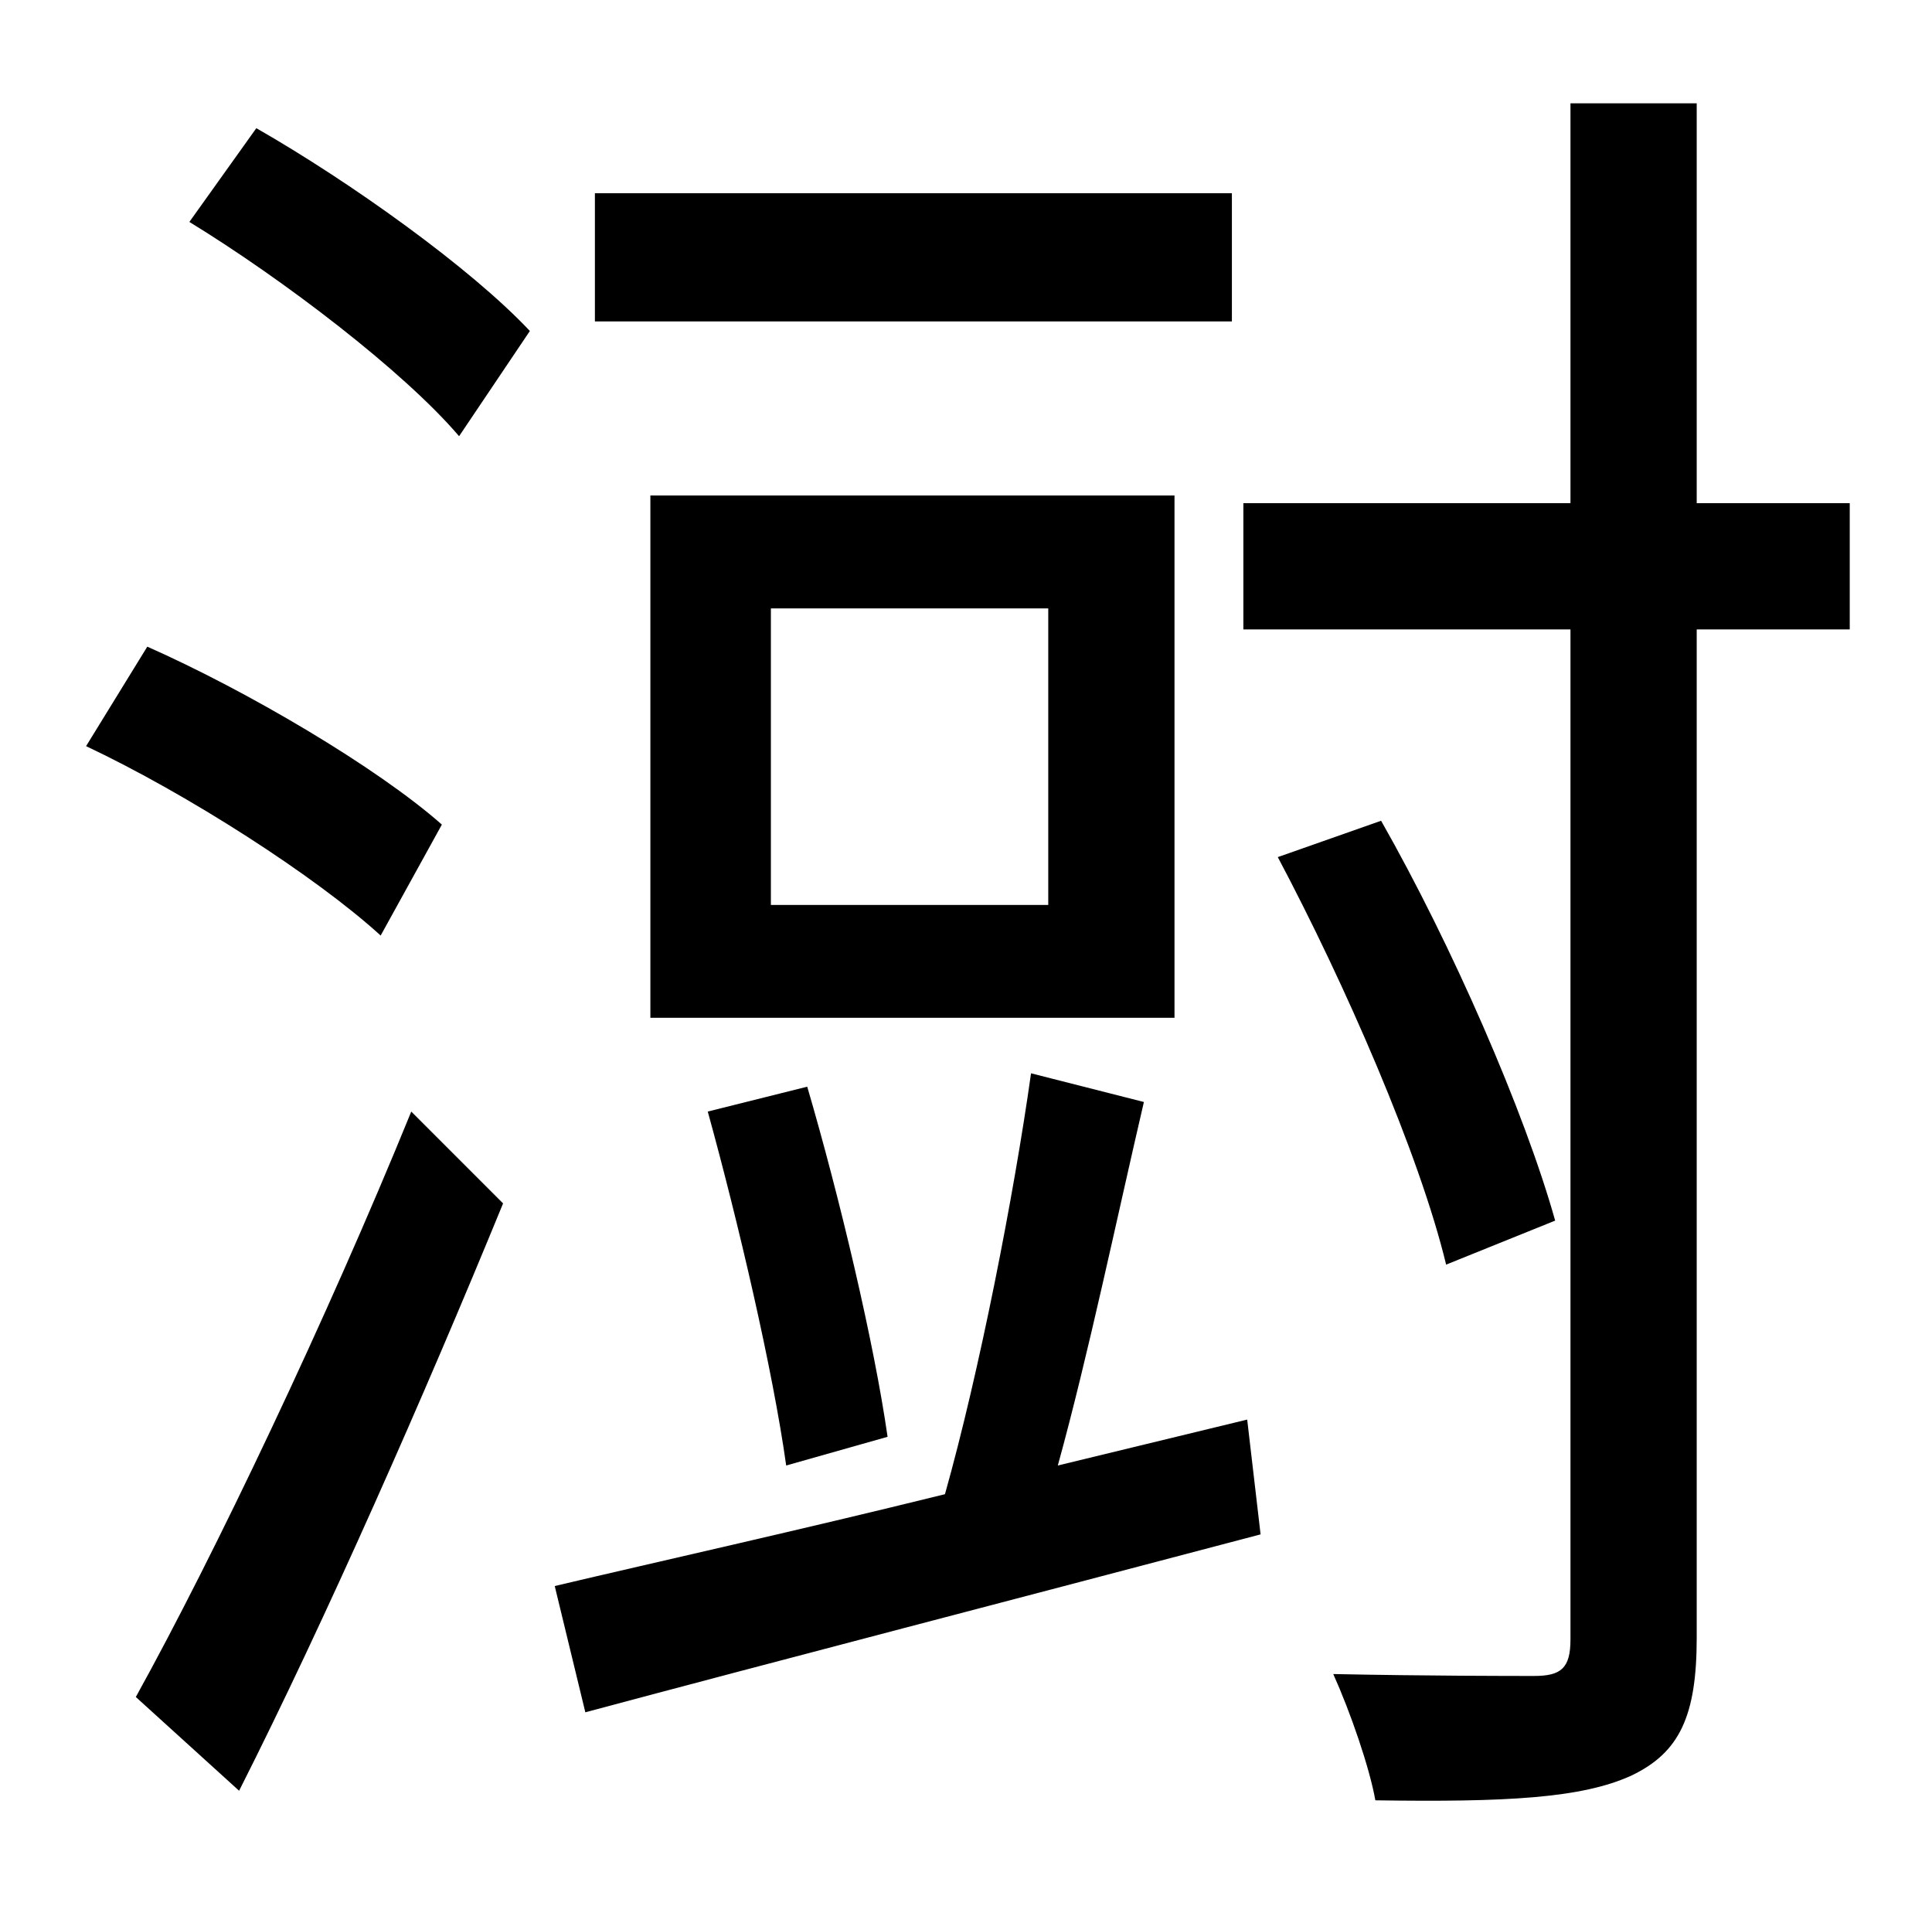 <?xml version="1.0" standalone="no"?>
<!DOCTYPE svg PUBLIC "-//W3C//DTD SVG 1.1//EN" "http://www.w3.org/Graphics/SVG/1.1/DTD/svg11.dtd" >
<svg xmlns="http://www.w3.org/2000/svg" xmlns:xlink="http://www.w3.org/1999/xlink" version="1.1" viewBox="-10 0 1010 1000">
   <path fill="currentColor"
d="M634 101v67h-333v-67h333zM538 473v-155h-145v155h145zM604 259v273h-274v-273h274zM454 751l-53 15c-7 -50 -25 -127 -41 -185l52 -13c17 58 35 134 42 183zM221 431l-32 58c-34 -31 -101 -74 -154 -99l32 -52c52 23 120 63 154 93zM115 936l-54 -49
c41 -74 100 -198 144 -306l48 48c-41 100 -93 218 -138 307zM89 116l35 -49c49 28 112 73 143 106l-37 55c-29 -34 -92 -82 -141 -112zM543 766l99 -24l7 60c-125 33 -256 67 -353 93l-16 -66c55 -13 127 -29 204 -48c18 -64 36 -156 45 -220l59 15c-14 60 -29 132 -45 190z
M957 263v66h-80v527c0 41 -9 60 -34 72c-26 12 -66 14 -134 13c-3 -17 -13 -46 -22 -66c49 1 93 1 105 1c14 0 19 -4 19 -19v-528h-171v-66h171v-209h66v209h80zM803 638l-57 23c-14 -58 -53 -147 -88 -213l54 -19c37 65 75 152 91 209z" />
</svg>

